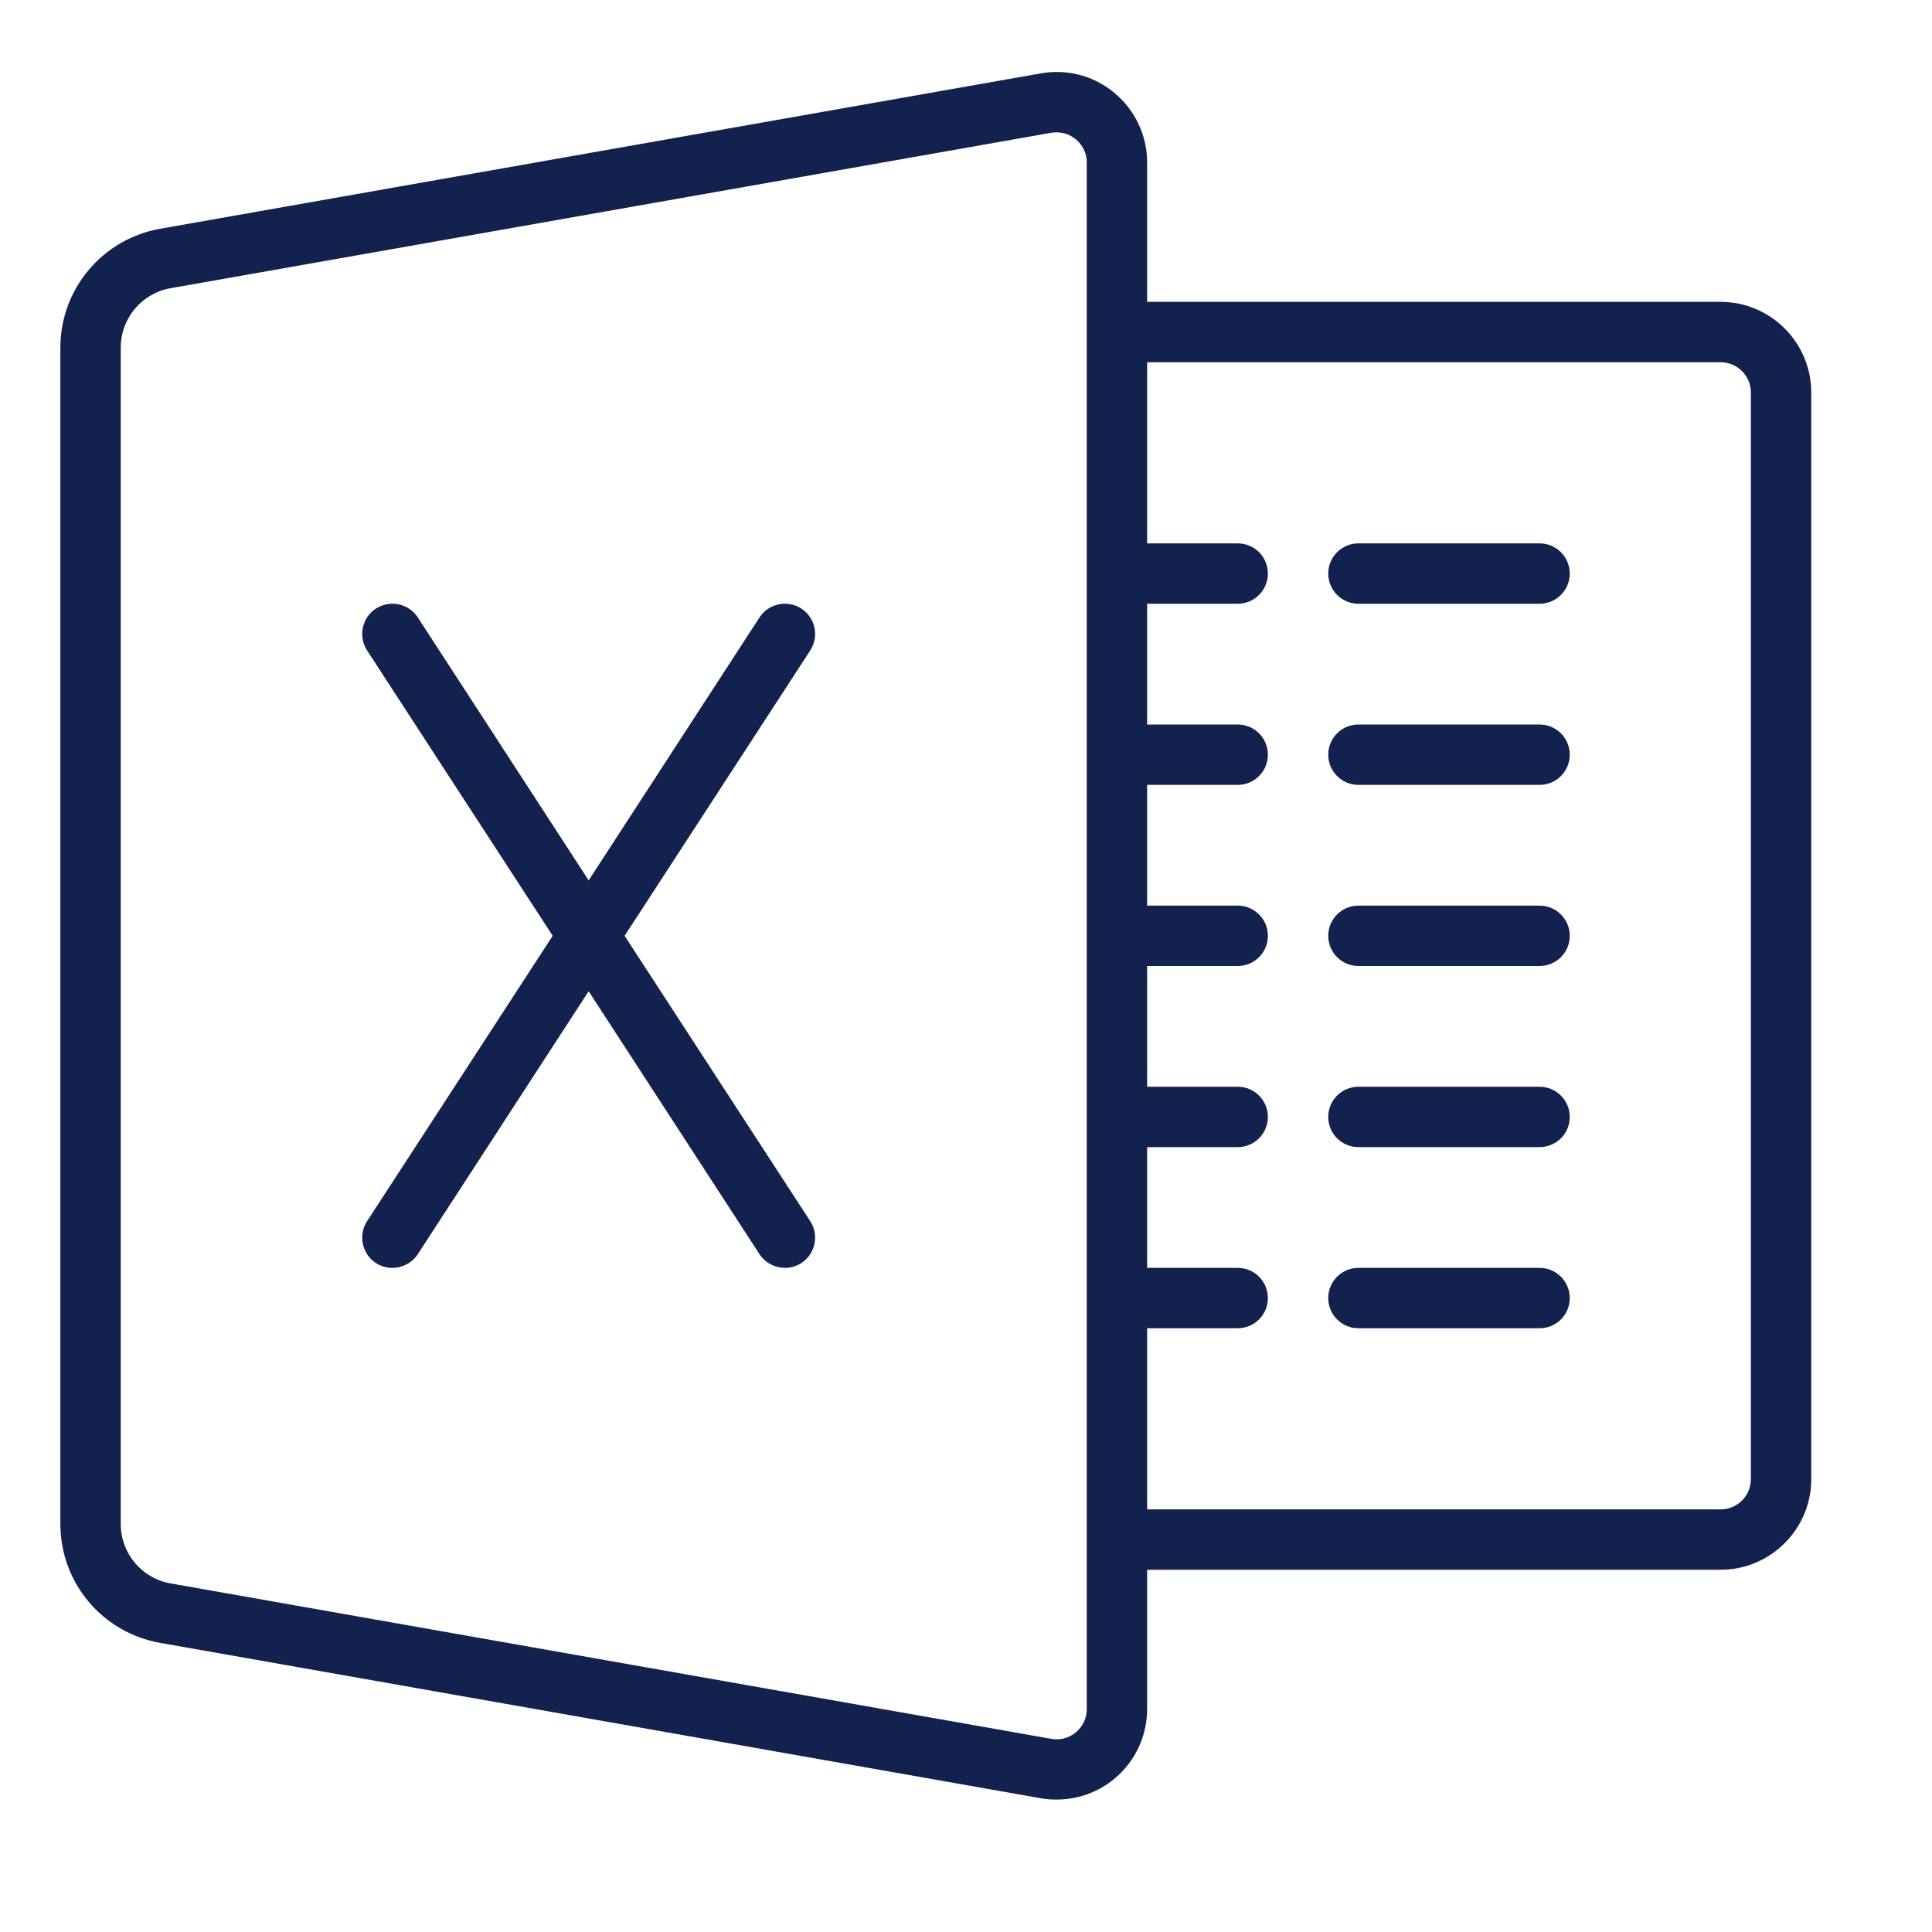 <svg xmlns="http://www.w3.org/2000/svg"  viewBox="0 0 64 64" width="64px" height="64px" fill="#13214E"><path d="M 35.137 2.387 C 34.918 2.379 34.699 2.391 34.48 2.43 L 5.305 7.578 C 3.391 7.918 2 9.574 2 11.516 L 2 50.484 C 2 52.43 3.391 54.086 5.305 54.422 L 34.48 59.57 C 34.652 59.602 34.828 59.613 35 59.613 C 35.703 59.613 36.383 59.371 36.926 58.914 C 37.609 58.344 38 57.504 38 56.613 L 38 52 L 57 52 C 58.652 52 60 50.652 60 49 L 60 13 C 60 11.348 58.652 10 57 10 L 38 10 L 38 5.383 C 38 4.496 37.609 3.656 36.926 3.086 C 36.418 2.656 35.789 2.414 35.137 2.387 Z M 35.105 4.391 C 35.359 4.414 35.543 4.535 35.641 4.617 C 35.777 4.73 36 4.98 36 5.383 L 36 56.613 C 36 57.02 35.777 57.27 35.641 57.383 C 35.508 57.496 35.227 57.672 34.828 57.602 L 5.652 52.453 C 4.695 52.285 4 51.457 4 50.484 L 4 11.516 C 4 10.543 4.695 9.715 5.652 9.547 L 34.824 4.398 C 34.926 4.383 35.02 4.379 35.105 4.391 Z M 38 12 L 57 12 C 57.551 12 58 12.449 58 13 L 58 49 C 58 49.551 57.551 50 57 50 L 38 50 L 38 44 L 41 44 C 41.551 44 42 43.555 42 43 C 42 42.445 41.551 42 41 42 L 38 42 L 38 38 L 41 38 C 41.551 38 42 37.555 42 37 C 42 36.445 41.551 36 41 36 L 38 36 L 38 32 L 41 32 C 41.551 32 42 31.555 42 31 C 42 30.445 41.551 30 41 30 L 38 30 L 38 26 L 41 26 C 41.551 26 42 25.555 42 25 C 42 24.445 41.551 24 41 24 L 38 24 L 38 20 L 41 20 C 41.551 20 42 19.555 42 19 C 42 18.445 41.551 18 41 18 L 38 18 Z M 45 18 C 44.449 18 44 18.445 44 19 C 44 19.555 44.449 20 45 20 L 51 20 C 51.551 20 52 19.555 52 19 C 52 18.445 51.551 18 51 18 Z M 12.824 20.016 C 12.695 20.039 12.57 20.086 12.453 20.16 C 11.992 20.461 11.859 21.082 12.16 21.547 L 18.309 31 L 12.16 40.453 C 11.859 40.918 11.992 41.539 12.453 41.84 C 12.625 41.949 12.812 42 13 42 C 13.324 42 13.648 41.84 13.84 41.547 L 19.5 32.836 L 25.16 41.547 C 25.352 41.84 25.676 42 26 42 C 26.188 42 26.375 41.949 26.547 41.84 C 27.008 41.539 27.141 40.918 26.84 40.453 L 20.691 31 L 26.84 21.547 C 27.141 21.082 27.008 20.461 26.547 20.16 C 26.082 19.859 25.461 19.992 25.16 20.453 L 19.5 29.164 L 13.84 20.453 C 13.613 20.105 13.207 19.945 12.824 20.016 Z M 45 24 C 44.449 24 44 24.445 44 25 C 44 25.555 44.449 26 45 26 L 51 26 C 51.551 26 52 25.555 52 25 C 52 24.445 51.551 24 51 24 Z M 45 30 C 44.449 30 44 30.445 44 31 C 44 31.555 44.449 32 45 32 L 51 32 C 51.551 32 52 31.555 52 31 C 52 30.445 51.551 30 51 30 Z M 45 36 C 44.449 36 44 36.445 44 37 C 44 37.555 44.449 38 45 38 L 51 38 C 51.551 38 52 37.555 52 37 C 52 36.445 51.551 36 51 36 Z M 45 42 C 44.449 42 44 42.445 44 43 C 44 43.555 44.449 44 45 44 L 51 44 C 51.551 44 52 43.555 52 43 C 52 42.445 51.551 42 51 42 Z"/></svg>